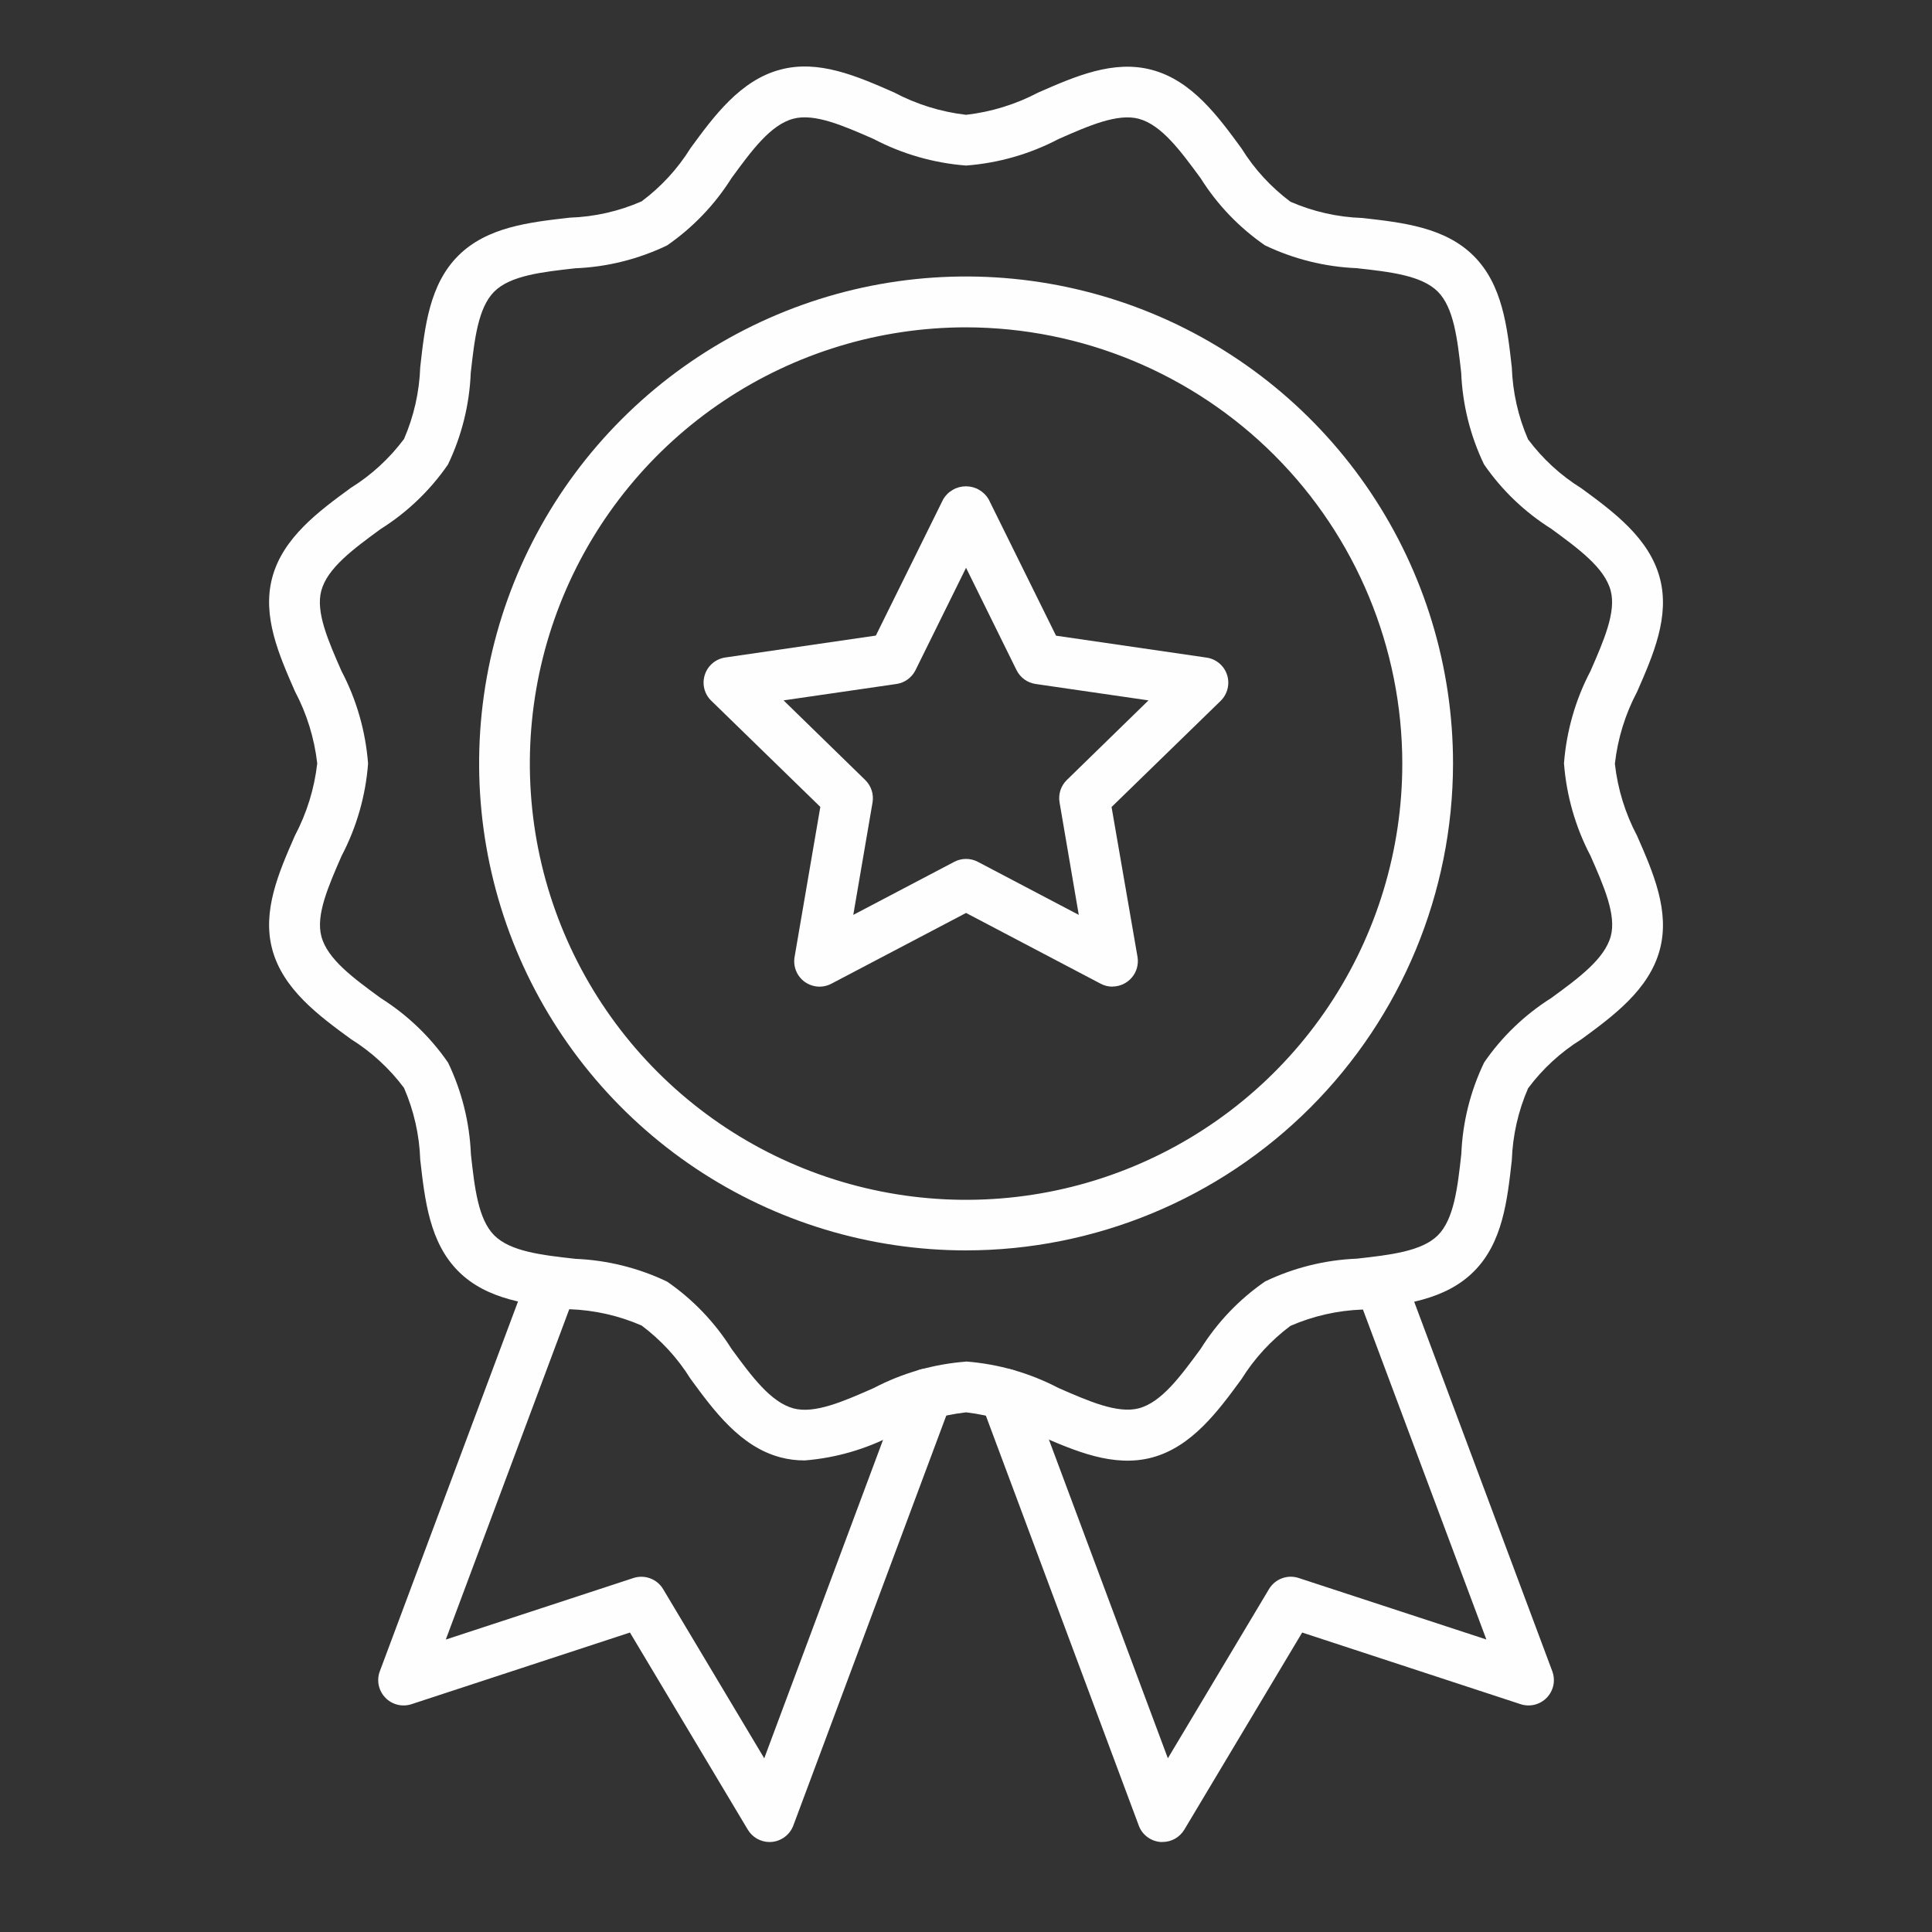 <svg width="35" height="35" viewBox="0 0 35 35" fill="none" xmlns="http://www.w3.org/2000/svg">
<rect x="0" y="0" width="35" height="35" fill="#333333" stroke="none"/>
<path d="M14.579 26.457C14.428 26.458 14.279 26.439 14.134 26.4C13.409 26.206 12.931 25.554 12.509 24.978C12.277 24.604 11.976 24.277 11.623 24.013C11.212 23.834 10.77 23.734 10.321 23.718C9.586 23.636 8.823 23.552 8.302 23.029C7.782 22.507 7.697 21.747 7.613 21.01C7.598 20.562 7.498 20.12 7.319 19.708C7.055 19.355 6.728 19.055 6.354 18.822C5.778 18.401 5.126 17.922 4.932 17.198C4.746 16.502 5.049 15.808 5.343 15.137C5.558 14.73 5.695 14.287 5.747 13.83C5.695 13.373 5.558 12.93 5.343 12.524C5.049 11.853 4.746 11.16 4.932 10.463C5.126 9.738 5.778 9.261 6.354 8.839C6.728 8.607 7.055 8.306 7.319 7.953C7.498 7.541 7.597 7.1 7.613 6.651C7.695 5.916 7.78 5.153 8.302 4.632C8.824 4.112 9.585 4.027 10.321 3.943C10.77 3.928 11.212 3.828 11.623 3.648C11.977 3.385 12.277 3.058 12.51 2.683C12.931 2.108 13.409 1.455 14.134 1.262C14.829 1.075 15.524 1.379 16.194 1.673C16.601 1.889 17.044 2.027 17.501 2.08C17.957 2.028 18.401 1.891 18.807 1.677C19.478 1.383 20.173 1.079 20.868 1.266C21.593 1.459 22.07 2.112 22.492 2.69C22.724 3.064 23.025 3.391 23.378 3.655C23.79 3.834 24.231 3.934 24.68 3.949C25.415 4.032 26.178 4.117 26.699 4.638C27.22 5.16 27.305 5.921 27.388 6.657C27.404 7.106 27.503 7.548 27.682 7.959C27.946 8.312 28.273 8.613 28.647 8.845C29.223 9.267 29.876 9.745 30.069 10.47C30.255 11.166 29.952 11.86 29.658 12.531C29.443 12.937 29.306 13.38 29.255 13.837C29.306 14.294 29.443 14.737 29.658 15.143C29.952 15.814 30.255 16.508 30.069 17.204C29.876 17.929 29.223 18.407 28.648 18.828C28.273 19.061 27.946 19.362 27.683 19.715C27.504 20.126 27.404 20.568 27.388 21.017C27.306 21.752 27.221 22.515 26.699 23.035C26.177 23.556 25.416 23.641 24.68 23.724C24.231 23.74 23.79 23.84 23.378 24.019C23.025 24.282 22.724 24.61 22.491 24.984C22.07 25.559 21.592 26.212 20.868 26.405C20.171 26.589 19.478 26.288 18.807 25.995C18.401 25.778 17.958 25.639 17.501 25.586C17.044 25.638 16.601 25.774 16.194 25.989C15.693 26.252 15.143 26.412 14.579 26.457ZM17.501 24.665C18.086 24.71 18.656 24.873 19.176 25.145C19.727 25.386 20.244 25.613 20.631 25.513C21.044 25.402 21.386 24.933 21.751 24.436C22.053 23.954 22.45 23.538 22.918 23.215C23.438 22.966 24.003 22.825 24.579 22.802C25.185 22.734 25.757 22.67 26.049 22.378C26.341 22.085 26.406 21.513 26.473 20.907C26.496 20.332 26.637 19.767 26.887 19.247C27.209 18.779 27.623 18.382 28.104 18.079C28.601 17.716 29.069 17.372 29.181 16.959C29.284 16.574 29.056 16.055 28.814 15.505C28.541 14.985 28.378 14.415 28.333 13.829C28.378 13.244 28.541 12.674 28.814 12.155C29.055 11.603 29.282 11.085 29.179 10.7C29.069 10.286 28.599 9.943 28.102 9.579C27.621 9.277 27.206 8.88 26.884 8.412C26.635 7.893 26.494 7.328 26.471 6.752C26.403 6.146 26.339 5.574 26.046 5.282C25.753 4.989 25.181 4.925 24.576 4.858C24 4.834 23.435 4.693 22.915 4.444C22.449 4.122 22.052 3.709 21.751 3.229C21.386 2.732 21.043 2.264 20.631 2.152C20.247 2.049 19.726 2.276 19.176 2.519C18.656 2.792 18.086 2.955 17.501 2.999C16.915 2.954 16.345 2.79 15.825 2.517C15.274 2.276 14.755 2.048 14.371 2.151C13.957 2.261 13.615 2.731 13.251 3.228C12.948 3.71 12.551 4.124 12.083 4.447C11.563 4.696 10.998 4.837 10.423 4.86C9.817 4.928 9.245 4.991 8.952 5.284C8.66 5.578 8.596 6.149 8.528 6.755C8.505 7.331 8.364 7.896 8.115 8.416C7.792 8.884 7.378 9.281 6.897 9.583C6.4 9.947 5.93 10.291 5.82 10.703C5.717 11.088 5.945 11.607 6.187 12.158C6.46 12.677 6.623 13.247 6.668 13.833C6.624 14.418 6.46 14.988 6.187 15.508C5.947 16.059 5.719 16.578 5.822 16.963C5.932 17.377 6.402 17.719 6.9 18.083C7.38 18.386 7.795 18.783 8.117 19.25C8.367 19.77 8.507 20.335 8.531 20.911C8.598 21.517 8.662 22.089 8.955 22.381C9.248 22.673 9.82 22.738 10.425 22.805C11.001 22.829 11.566 22.969 12.086 23.218C12.554 23.541 12.951 23.956 13.253 24.437C13.617 24.934 13.961 25.401 14.373 25.514C14.758 25.617 15.277 25.389 15.828 25.146C16.347 24.874 16.916 24.711 17.501 24.667V24.665Z" fill="#FEFEFE"/>
<path d="M17.501 22.652C15.757 22.652 14.051 22.135 12.6 21.165C11.15 20.196 10.019 18.818 9.351 17.206C8.684 15.594 8.509 13.821 8.849 12.109C9.19 10.398 10.03 8.826 11.264 7.593C12.497 6.359 14.069 5.519 15.78 5.178C17.491 4.838 19.265 5.013 20.877 5.68C22.489 6.348 23.867 7.479 24.836 8.929C25.806 10.38 26.323 12.086 26.323 13.83C26.321 16.169 25.39 18.412 23.737 20.066C22.083 21.72 19.84 22.65 17.501 22.652ZM17.501 5.93C15.938 5.93 14.41 6.394 13.111 7.262C11.811 8.131 10.798 9.365 10.2 10.809C9.602 12.253 9.446 13.842 9.75 15.375C10.055 16.908 10.808 18.316 11.913 19.421C13.018 20.526 14.427 21.279 15.96 21.584C17.492 21.889 19.081 21.733 20.526 21.134C21.97 20.536 23.204 19.523 24.072 18.224C24.941 16.924 25.404 15.396 25.404 13.833C25.402 11.738 24.569 9.729 23.087 8.247C21.605 6.766 19.597 5.933 17.501 5.93Z" fill="#FEFEFE"/>
<path d="M20.154 17.874C20.079 17.874 20.006 17.856 19.94 17.821L17.501 16.539L15.061 17.821C14.985 17.861 14.899 17.879 14.814 17.873C14.728 17.866 14.646 17.836 14.576 17.786C14.507 17.735 14.453 17.666 14.421 17.586C14.389 17.506 14.38 17.419 14.395 17.334L14.861 14.618L12.885 12.694C12.823 12.634 12.78 12.559 12.759 12.475C12.739 12.392 12.742 12.305 12.769 12.223C12.795 12.142 12.844 12.069 12.91 12.014C12.975 11.959 13.055 11.923 13.14 11.911L15.867 11.514L17.087 9.045C17.129 8.973 17.189 8.914 17.262 8.873C17.334 8.831 17.416 8.81 17.499 8.81C17.582 8.81 17.664 8.831 17.736 8.873C17.808 8.914 17.868 8.973 17.91 9.045L19.131 11.516L21.858 11.913C21.943 11.925 22.022 11.961 22.088 12.016C22.154 12.071 22.203 12.144 22.229 12.225C22.256 12.307 22.259 12.394 22.238 12.478C22.218 12.561 22.174 12.637 22.113 12.697L20.137 14.62L20.607 17.334C20.618 17.4 20.615 17.468 20.597 17.533C20.58 17.597 20.548 17.657 20.505 17.708C20.462 17.759 20.408 17.8 20.347 17.829C20.287 17.857 20.221 17.872 20.154 17.872V17.874ZM17.501 15.56C17.575 15.56 17.649 15.578 17.715 15.613L19.543 16.574L19.195 14.537C19.182 14.464 19.188 14.388 19.21 14.318C19.233 14.247 19.273 14.183 19.326 14.131L20.806 12.688L18.761 12.391C18.688 12.38 18.618 12.352 18.557 12.308C18.497 12.264 18.448 12.206 18.415 12.139L17.501 10.286L16.586 12.139C16.553 12.206 16.504 12.264 16.444 12.308C16.384 12.352 16.314 12.38 16.24 12.391L14.195 12.688L15.675 14.131C15.728 14.183 15.768 14.247 15.791 14.318C15.814 14.388 15.819 14.464 15.807 14.537L15.458 16.574L17.287 15.613C17.353 15.578 17.426 15.56 17.501 15.56Z" fill="#FEFEFE"/>
<path d="M21.061 33.369C21.047 33.369 21.033 33.369 21.019 33.369C20.933 33.361 20.851 33.329 20.782 33.277C20.713 33.224 20.66 33.154 20.63 33.072L17.776 25.421C17.756 25.369 17.746 25.315 17.746 25.26C17.745 25.148 17.784 25.04 17.857 24.955C17.93 24.87 18.031 24.815 18.142 24.799C18.253 24.784 18.365 24.809 18.459 24.871C18.552 24.933 18.62 25.026 18.649 25.134L21.157 31.853L22.989 28.788C23.043 28.698 23.125 28.629 23.223 28.593C23.321 28.556 23.428 28.554 23.527 28.587L26.927 29.701L24.561 23.376C24.522 23.262 24.528 23.138 24.579 23.029C24.63 22.92 24.722 22.836 24.834 22.794C24.947 22.752 25.071 22.755 25.181 22.804C25.291 22.853 25.377 22.942 25.422 23.054L28.121 30.276C28.151 30.357 28.158 30.445 28.141 30.529C28.123 30.614 28.082 30.692 28.022 30.755C27.962 30.817 27.886 30.861 27.802 30.882C27.718 30.903 27.63 30.9 27.548 30.873L23.59 29.575L21.455 33.146C21.414 33.214 21.356 33.27 21.287 33.31C21.218 33.349 21.14 33.369 21.061 33.369Z" fill="#FEFEFE"/>
<path d="M13.941 33.37C13.862 33.37 13.784 33.349 13.714 33.31C13.645 33.27 13.588 33.214 13.547 33.146L11.412 29.575L7.454 30.873C7.372 30.9 7.284 30.903 7.2 30.882C7.116 30.861 7.039 30.817 6.98 30.754C6.92 30.692 6.879 30.614 6.861 30.529C6.844 30.445 6.85 30.357 6.881 30.276L9.58 23.054C9.624 22.942 9.711 22.852 9.821 22.804C9.93 22.755 10.055 22.751 10.168 22.794C10.28 22.835 10.372 22.92 10.423 23.029C10.474 23.137 10.48 23.262 10.441 23.375L8.076 29.702L11.476 28.587C11.575 28.555 11.682 28.557 11.78 28.594C11.877 28.63 11.96 28.699 12.013 28.788L13.845 31.853L16.365 25.099C16.385 25.041 16.417 24.988 16.458 24.943C16.499 24.898 16.549 24.861 16.604 24.835C16.659 24.809 16.719 24.794 16.78 24.792C16.841 24.789 16.902 24.799 16.96 24.82C17.017 24.842 17.07 24.874 17.114 24.916C17.159 24.958 17.194 25.009 17.219 25.065C17.244 25.121 17.257 25.181 17.258 25.242C17.259 25.303 17.248 25.364 17.226 25.421L14.372 33.071C14.341 33.152 14.289 33.223 14.22 33.275C14.151 33.328 14.069 33.36 13.983 33.368C13.969 33.37 13.955 33.37 13.941 33.37Z" fill="#FEFEFE"/>
</svg>
